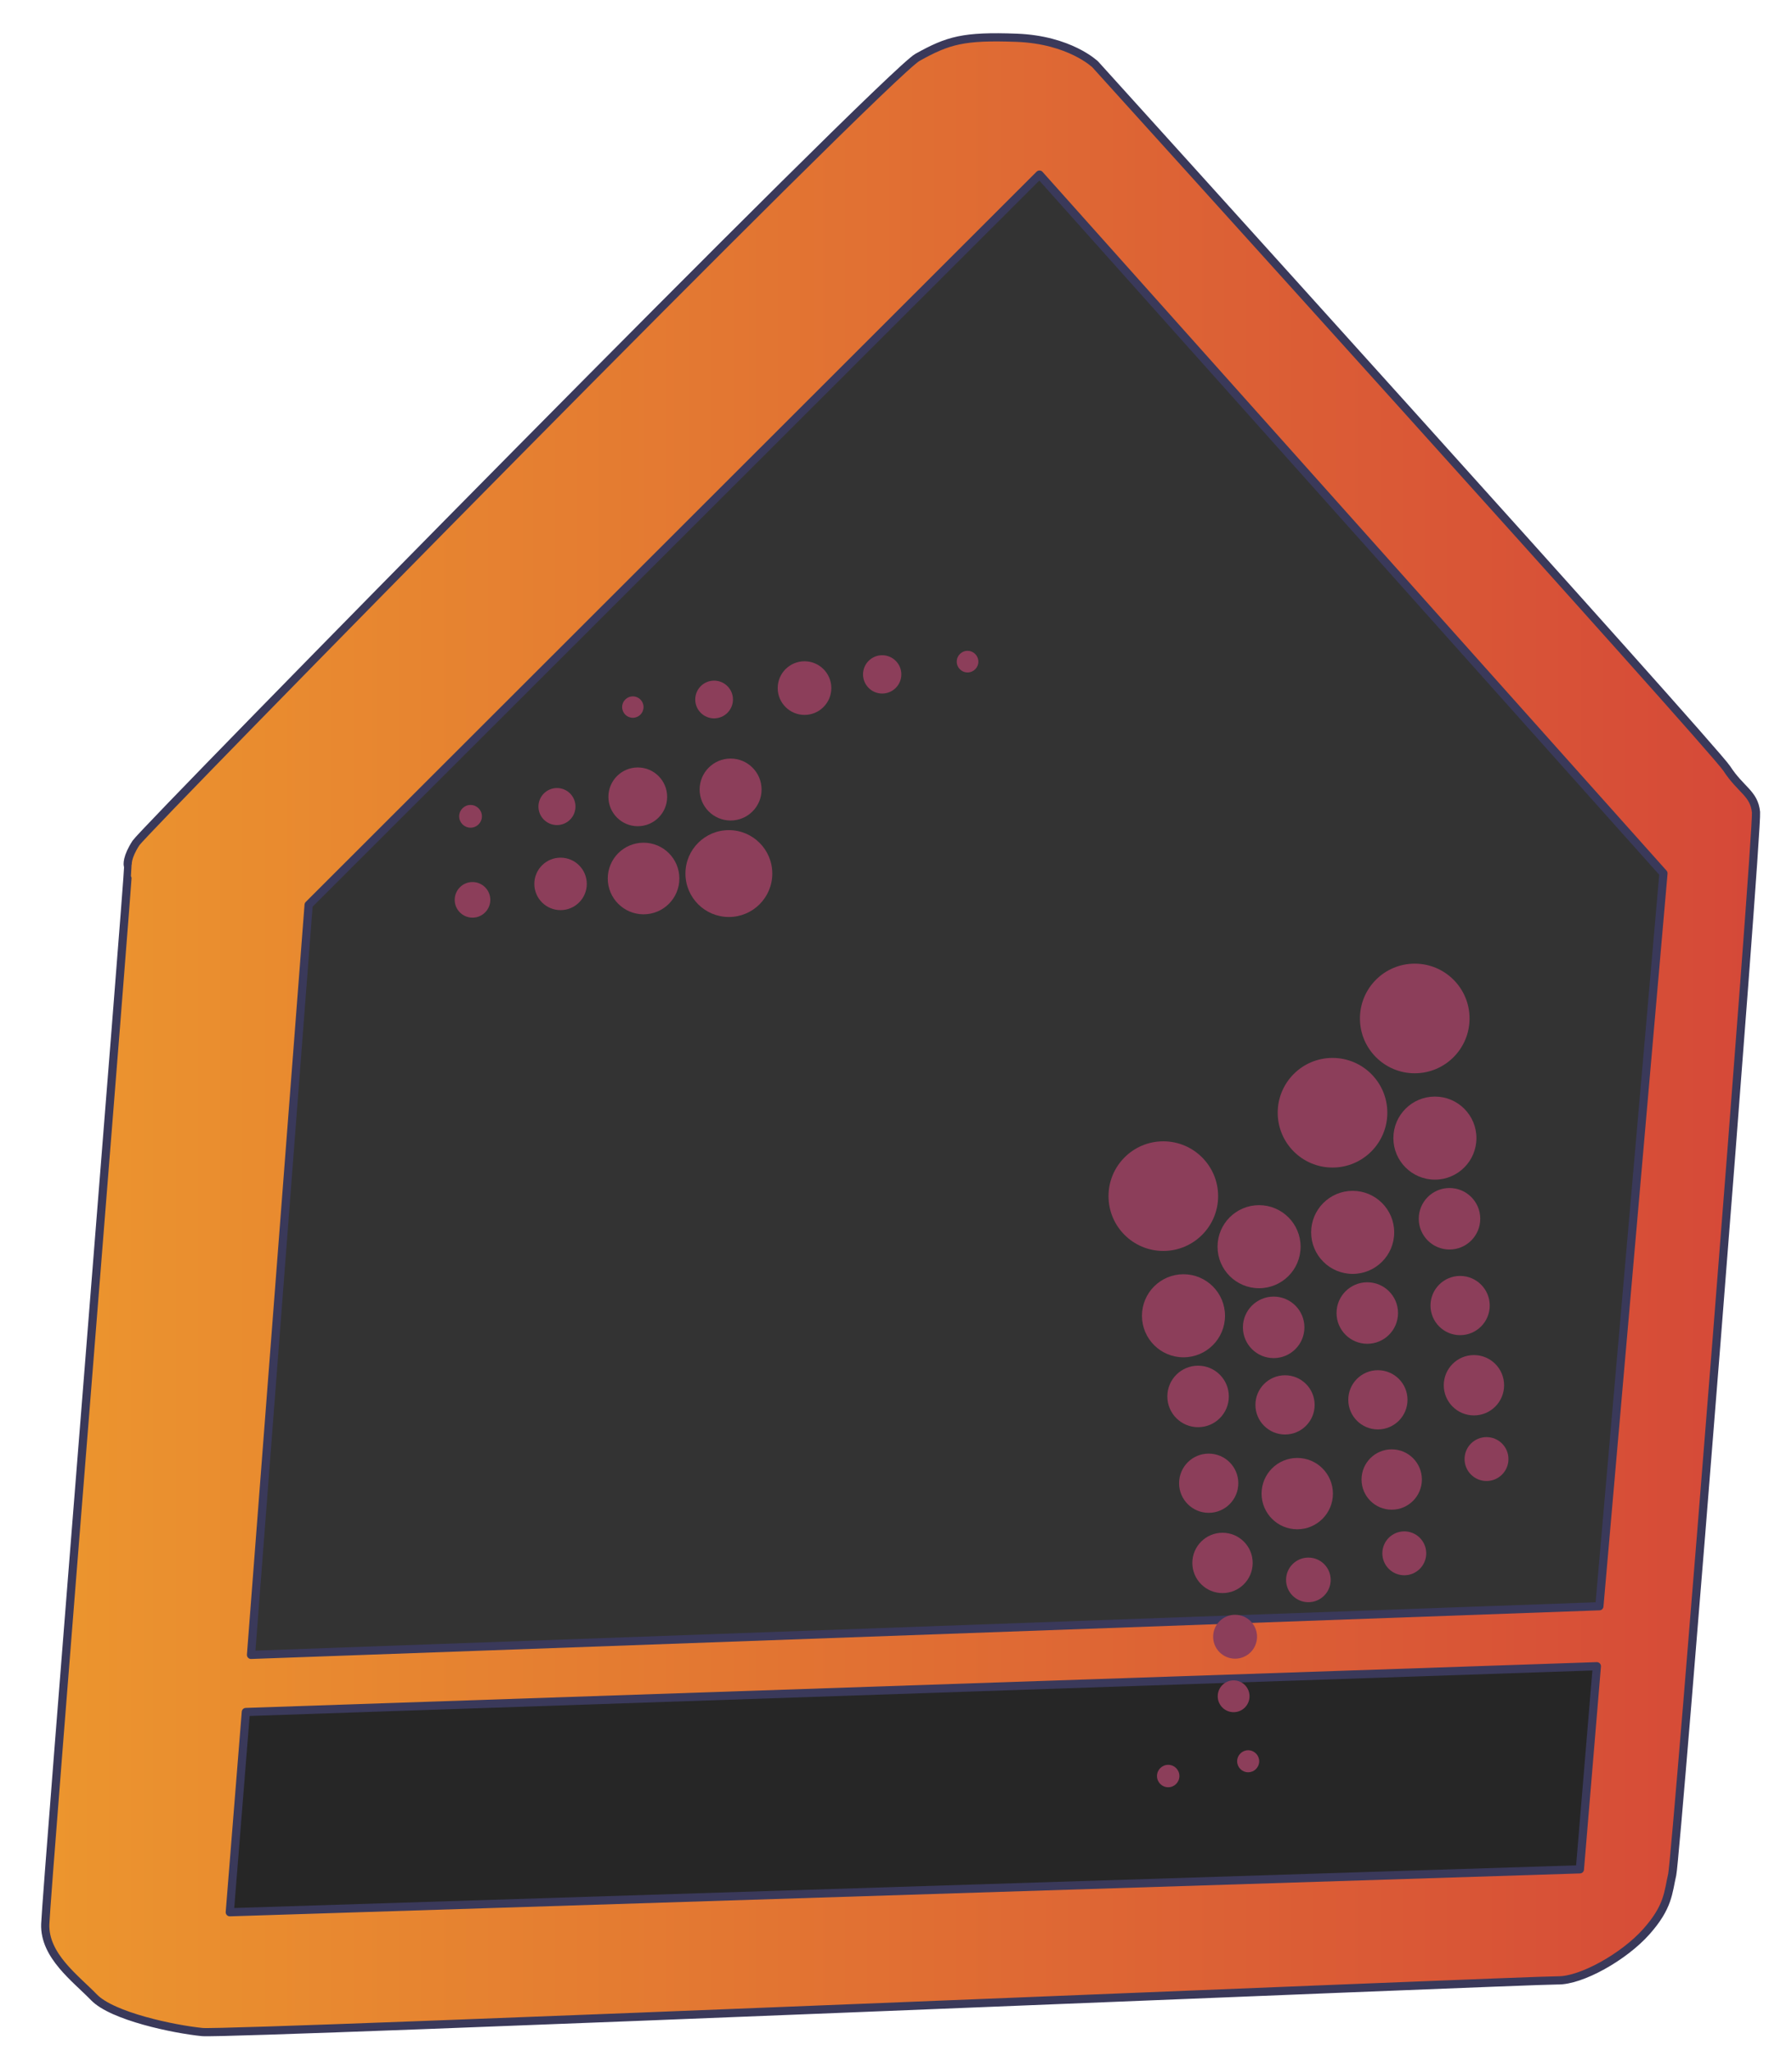 <?xml version="1.0" encoding="UTF-8" standalone="no"?>
<!DOCTYPE svg PUBLIC "-//W3C//DTD SVG 1.1//EN" "http://www.w3.org/Graphics/SVG/1.1/DTD/svg11.dtd">
<svg width="100%" height="100%" viewBox="0 0 319 365" version="1.1" xmlns="http://www.w3.org/2000/svg" xmlns:xlink="http://www.w3.org/1999/xlink" xml:space="preserve" xmlns:serif="http://www.serif.com/" style="fill-rule:evenodd;clip-rule:evenodd;stroke-linecap:round;stroke-linejoin:round;stroke-miterlimit:1.5;">
    <g transform="matrix(1,0,0,1,-997.566,0)">
        <g transform="matrix(0.953,0,0,0.985,61.097,43.461)">
            <rect id="Artboard4" x="982.232" y="-44.115" width="334.101" height="370.035" style="fill:none;"/>
            <g id="Artboard41" serif:id="Artboard4">
                <g id="Layer5" transform="matrix(1.049,0,0,1.015,-681.43,-1580.19)">
                    <path d="M1767.39,1520.09C1776.86,1520.45 1781.38,1524.83 1781.38,1524.83C1781.38,1524.83 1891.34,1646.35 1893.83,1650.18C1896.32,1654.02 1898.71,1654.61 1899.04,1657.96C1899.37,1661.32 1884.85,1843.89 1884.12,1847.1C1883.38,1850.3 1883.47,1852.83 1879.5,1857.28C1875.53,1861.74 1867.93,1866.01 1863.74,1865.94C1859.56,1865.86 1627.44,1875.63 1622.38,1875.14C1617.32,1874.64 1606.34,1872.34 1603.08,1868.95C1599.81,1865.57 1594.23,1861.56 1594.41,1855.93C1594.59,1850.3 1609.36,1667.91 1609.18,1667.64C1609,1667.37 1608.93,1665.95 1610.57,1663.44C1612.22,1660.92 1744.23,1526.63 1749.72,1523.58C1755.2,1520.53 1757.92,1519.74 1767.39,1520.09Z" style="fill:url(#_Linear1);stroke:rgb(58,57,90);stroke-width:1.46px;"/>
                    <path d="M1627.27,1853.81L1630.13,1818.16L1870.7,1810.01L1867.68,1846.17L1627.27,1853.81Z" style="fill:rgb(38,38,38);stroke:rgb(58,57,90);stroke-width:1.46px;"/>
                    <path d="M1631.05,1807.99L1641.31,1674.46L1771.45,1544.45L1882.56,1668.85L1871.15,1799.33L1631.05,1807.99Z" style="fill:rgb(51,51,51);stroke:rgb(58,57,90);stroke-width:1.46px;"/>
                    <circle cx="1716.45" cy="1653.93" r="5.514" style="fill:rgb(140,62,90);"/>
                    <circle cx="1758.64" cy="1631.16" r="1.925" style="fill:rgb(140,62,90);"/>
                    <circle cx="1743.44" cy="1633.43" r="3.41" style="fill:rgb(140,62,90);"/>
                    <circle cx="1729.61" cy="1635.87" r="4.774" style="fill:rgb(140,62,90);"/>
                    <circle cx="1713.51" cy="1637.9" r="3.359" style="fill:rgb(140,62,90);"/>
                    <circle cx="1699.04" cy="1639.25" r="1.906" style="fill:rgb(140,62,90);"/>
                    <circle cx="1699.92" cy="1655.23" r="5.23" style="fill:rgb(140,62,90);"/>
                    <circle cx="1685.53" cy="1656.96" r="3.298" style="fill:rgb(140,62,90);"/>
                    <circle cx="1686.17" cy="1670.73" r="4.67" style="fill:rgb(140,62,90);"/>
                    <circle cx="1700.95" cy="1669.77" r="6.375" style="fill:rgb(140,62,90);"/>
                    <circle cx="1716.14" cy="1668.89" r="7.733" style="fill:rgb(140,62,90);"/>
                    <circle cx="1670.49" cy="1673.57" r="3.17" style="fill:rgb(140,62,90);"/>
                    <circle cx="1670.14" cy="1658.7" r="2.024" style="fill:rgb(140,62,90);"/>
                    <circle cx="1819.33" cy="1794.64" r="3.972" style="fill:rgb(140,62,90);"/>
                    <circle cx="1817.35" cy="1779.28" r="6.352" style="fill:rgb(140,62,90);"/>
                    <circle cx="1834.17" cy="1776.77" r="5.372" style="fill:rgb(140,62,90);"/>
                    <g transform="matrix(1,0,0,1,14.642,-16.783)">
                        <circle cx="1834.17" cy="1776.77" r="5.372" style="fill:rgb(140,62,90);"/>
                    </g>
                    <g transform="matrix(1,0,0,1,-30.128,14.849)">
                        <circle cx="1834.17" cy="1776.77" r="5.372" style="fill:rgb(140,62,90);"/>
                    </g>
                    <circle cx="1831.71" cy="1762.58" r="5.272" style="fill:rgb(140,62,90);"/>
                    <g transform="matrix(1,0,0,1,14.642,-16.783)">
                        <circle cx="1831.71" cy="1762.58" r="5.272" style="fill:rgb(140,62,90);"/>
                    </g>
                    <g transform="matrix(1,0,0,1,-30.128,14.849)">
                        <circle cx="1831.71" cy="1762.58" r="5.272" style="fill:rgb(140,62,90);"/>
                    </g>
                    <g transform="matrix(1,0,0,1,-16.535,0.903)">
                        <circle cx="1831.71" cy="1762.58" r="5.272" style="fill:rgb(140,62,90);"/>
                    </g>
                    <circle cx="1794.37" cy="1829.56" r="1.997" style="fill:rgb(140,62,90);"/>
                    <circle cx="1808.61" cy="1826.93" r="1.962" style="fill:rgb(140,62,90);"/>
                    <circle cx="1806.02" cy="1815.36" r="2.832" style="fill:rgb(140,62,90);"/>
                    <circle cx="1829.82" cy="1747.13" r="5.475" style="fill:rgb(140,62,90);"/>
                    <g transform="matrix(1,0,0,1,14.642,-16.783)">
                        <circle cx="1829.82" cy="1747.13" r="5.475" style="fill:rgb(140,62,90);"/>
                    </g>
                    <g transform="matrix(1,0,0,1,-30.128,14.849)">
                        <circle cx="1829.82" cy="1747.13" r="5.475" style="fill:rgb(140,62,90);"/>
                    </g>
                    <g transform="matrix(1,0,0,1,-16.67,2.55)">
                        <circle cx="1829.82" cy="1747.13" r="5.475" style="fill:rgb(140,62,90);"/>
                    </g>
                    <circle cx="1827.22" cy="1732.77" r="7.394" style="fill:rgb(140,62,90);"/>
                    <g transform="matrix(1,0,0,1,14.642,-16.783)">
                        <circle cx="1827.22" cy="1732.77" r="7.394" style="fill:rgb(140,62,90);"/>
                    </g>
                    <g transform="matrix(1,0,0,1,-30.128,14.849)">
                        <circle cx="1827.22" cy="1732.77" r="7.394" style="fill:rgb(140,62,90);"/>
                    </g>
                    <g transform="matrix(1,0,0,1,-16.67,2.55)">
                        <circle cx="1827.22" cy="1732.77" r="7.394" style="fill:rgb(140,62,90);"/>
                    </g>
                    <circle cx="1823.63" cy="1711.47" r="9.759" style="fill:rgb(140,62,90);"/>
                    <g transform="matrix(1,0,0,1,14.642,-16.783)">
                        <circle cx="1823.63" cy="1711.47" r="9.759" style="fill:rgb(140,62,90);"/>
                    </g>
                    <g transform="matrix(1,0,0,1,-30.128,14.849)">
                        <circle cx="1823.63" cy="1711.47" r="9.759" style="fill:rgb(140,62,90);"/>
                    </g>
                    <circle cx="1836.41" cy="1789.91" r="3.908" style="fill:rgb(140,62,90);"/>
                    <g transform="matrix(1,0,0,1,14.642,-16.783)">
                        <circle cx="1836.41" cy="1789.91" r="3.908" style="fill:rgb(140,62,90);"/>
                    </g>
                    <g transform="matrix(1,0,0,1,-30.128,14.849)">
                        <circle cx="1836.41" cy="1789.91" r="3.908" style="fill:rgb(140,62,90);"/>
                    </g>
                </g>
            </g>
        </g>
    </g>
    <defs>
        <linearGradient id="_Linear1" x1="0" y1="0" x2="1" y2="0" gradientUnits="userSpaceOnUse" gradientTransform="matrix(304.633,0,0,355.142,1594.41,1697.58)"><stop offset="0" style="stop-color:rgb(236,150,46);stop-opacity:1"/><stop offset="1" style="stop-color:rgb(213,72,56);stop-opacity:1"/></linearGradient>
    </defs>
</svg>
